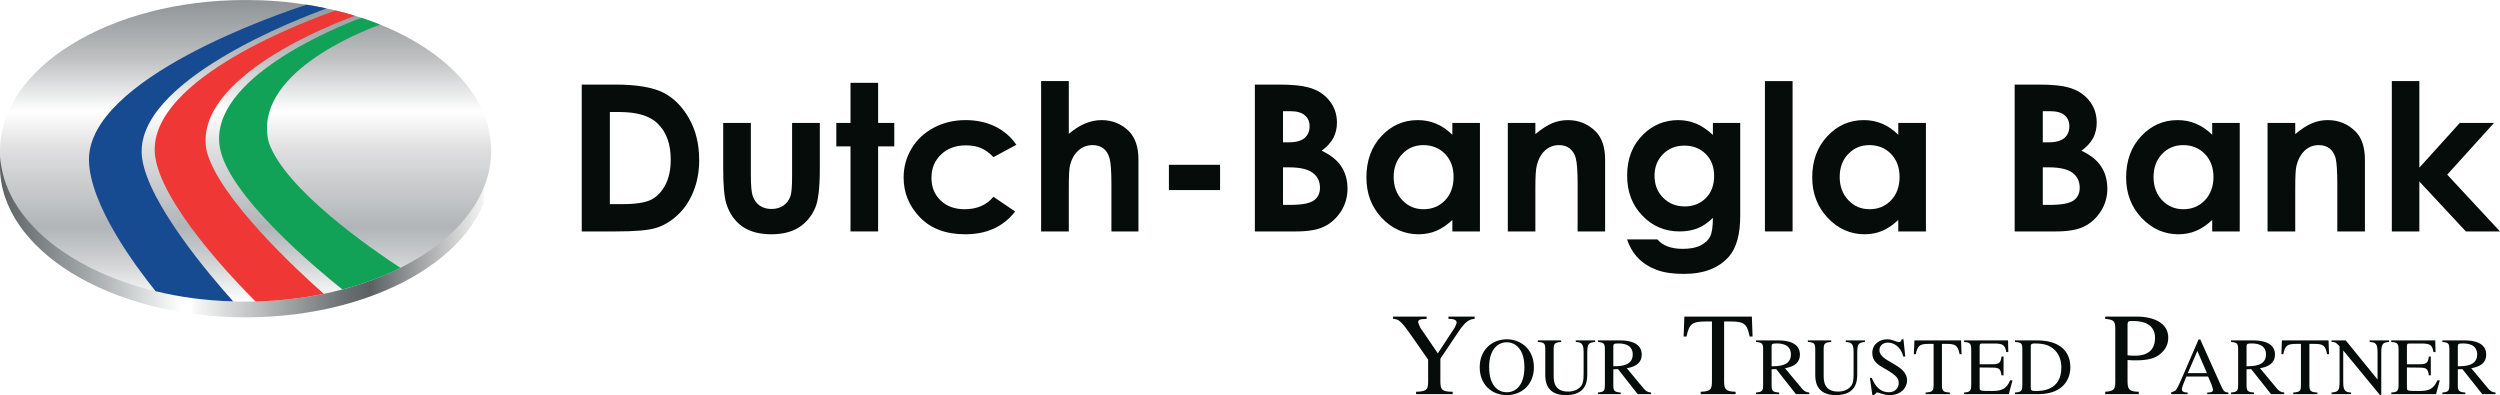 <?xml version="1.0" ?>
<svg xmlns="http://www.w3.org/2000/svg" viewBox="0 0 553.06 87.41">
	<defs>
		<clipPath id="clip1">
			<path d="M 0 3.473 L 108.664 3.473 L 108.664 70.203 L 0 70.203 Z M 0 3.473 "/>
		</clipPath>
		<clipPath id="clip2">
			<path d="M 54.32 3.473 C 24.324 3.473 0 18.41 0 36.824 C 0 55.254 24.324 70.203 54.32 70.203 C 84.32 70.203 108.664 55.254 108.664 36.824 C 108.664 18.41 84.32 3.473 54.32 3.473 "/>
		</clipPath>
		<clipPath id="clip5">
			<path d="M 0 0.012 L 108.664 0.012 L 108.664 66.727 L 0 66.727 Z M 0 0.012 "/>
		</clipPath>
		<clipPath id="clip6">
			<path d="M 84.094 5.441 C 82.738 4.91 81.391 4.406 79.941 3.941 C 79.473 3.77 79.008 3.637 78.547 3.5 C 77.148 3.066 75.719 2.66 74.258 2.324 C 73.598 2.148 72.93 1.992 72.242 1.871 C 70.801 1.566 69.34 1.262 67.84 1.039 C 63.5 0.352 58.988 0 54.32 0 C 24.324 0 0 14.941 0 33.352 C 0 47.477 14.273 59.543 34.43 64.43 C 39.785 65.727 45.547 66.512 51.586 66.676 C 52.48 66.715 53.414 66.727 54.32 66.727 C 55.082 66.727 55.82 66.723 56.535 66.695 C 61.781 66.566 66.855 65.977 71.633 65.012 C 73.012 64.723 74.398 64.383 75.742 64.031 C 80.387 62.809 84.715 61.199 88.582 59.254 C 100.836 53.137 108.664 43.805 108.664 33.352 C 108.664 21.68 98.898 11.406 84.094 5.441 "/>
		</clipPath>
		<linearGradient id="side" gradientTransform="rotate(0)">
			<stop offset="0%" stop-color="#5b6062"/>
			<stop offset="20%" stop-color="#AbB0B2"/>
			<stop offset="37%" stop-color="white"/>
			<stop offset="38%" stop-color="white"/>
			<stop offset="70%" stop-color="#6b7072"/>
			<stop offset="75.3%" stop-color="#5b6062"/>
			<stop offset="80%" stop-color="#7b8082"/>
			<stop offset="85%" stop-color="#a0a1a3"/>
			<stop offset="100%" stop-color="white"/>
		</linearGradient>
		<linearGradient id="face" gradientTransform="rotate(90)">
			<stop offset="0%" stop-color="#8e9396"/>
			<stop offset="19%" stop-color="#bdbfc0"/>
			<stop offset="37%" stop-color="white"/>
			<stop offset="50%" stop-color="#dededf"/>
			<stop offset="75.3%" stop-color="#b1b5b8"/>
			<stop offset="87%" stop-color="#d0d2d4"/>
			<stop offset="100%" stop-color="white"/>
		</linearGradient>
		<filter id="blurMe" x="-10" width="20" y="-10" height="20">
			<feGaussianBlur in="SourceGraphic" stdDeviation="1"/>
		</filter>
		<filter id="blurMe2" x="-10" width="20" y="-10" height="20">
			<feGaussianBlur in="SourceGraphic" stdDeviation="1"/>
		</filter>
	</defs>
	<g id="surface1">
		<g name="side" clip-path="url(#clip1)" clip-rule="nonzero">
			<g clip-path="url(#clip2)" clip-rule="nonzero">
				<path d="M 0 70.203 L 108.664 70.203 L 108.664 3.473 L 0 3.473 Z M 0 70.203 " stroke="none" fill-rule="nonzero" fill="url(#side)" fill-opacity="1" filter="brightness(95%)"/>
				<path filter="url(#blurMe)" d="M 40,4 L 42,4 L 42,70 L 40,70" stroke="white" fill="white"/>
				<path filter="url(#blurMe2)" d="M 107,0 L 109,0 L 109,70 L 107,70" stroke="white" fill="white"/>
			</g>
		</g>
		<g name="face" clip-path="url(#clip5)" clip-rule="nonzero">
			<g clip-path="url(#clip6)" clip-rule="nonzero">
				<path d="M 0 66.727 L 108.664 66.727 L 108.664 0 L 0 0 Z M 0 66.727 " stroke="none" fill-rule="nonzero" fill="url(#face)" fill-opacity="1"/>
			</g>
		</g>
		<g name="stripes">
			<path d="M 72.242 1.871 C 70.801 1.566 69.34 1.262 67.84 1.039 C 62.113 2.879 19.465 17.32 19.684 35.418 C 19.805 45.258 30.004 58.918 34.43 64.43 C 39.785 65.727 45.547 66.512 51.586 66.676 C 46.539 61.066 32.832 44.996 31.441 35.02 C 29.059 17.988 67.102 3.715 72.242 1.871 " stroke="none" fill-rule="nonzero" fill="#164A91" fill-opacity="1"/>
			<path d="M 45.688 33.273 C 42.605 17.09 74.137 5.062 78.547 3.5 C 77.148 3.066 75.719 2.66 74.258 2.324 C 68.715 4.246 32.996 17.258 34.254 33.918 C 35.141 44.773 52.297 62.473 56.535 66.695 C 61.781 66.566 66.855 65.977 71.633 65.012 C 66.191 60.199 48.242 43.723 45.688 33.273 " stroke="none" fill-rule="nonzero" fill="#EF3736" fill-opacity="1"/>
			<path d="M 59.461 31.52 C 55.672 16.375 80.039 6.918 84.094 5.441 C 82.738 4.91 81.391 4.406 79.941 3.941 C 74.434 5.992 46.301 17.352 48.598 32.402 C 50.203 43.121 70.734 60.051 75.742 64.031 C 80.387 62.809 84.715 61.199 88.582 59.254 C 82.367 55.211 63.074 41.934 59.461 31.52 " stroke="none" fill-rule="nonzero" fill="#11A257" fill-opacity="1"/>
		</g>
		<g name="subtext">
			<path d="M 326.223 70.539 C 325.258 70.641 324.387 70.754 322.562 73.508 L 318.645 79.359 L 318.645 84.348 C 318.645 86.211 318.984 86.656 321.363 86.668 L 321.363 87.191 L 313.27 87.191 L 313.27 86.668 C 315.855 86.609 315.938 86.043 315.938 84.074 L 315.938 79.562 L 312.477 74.602 C 309.793 70.723 309.383 70.641 308.184 70.539 L 308.184 70.039 L 315.609 70.039 L 315.609 70.539 C 314.359 70.602 313.727 70.613 313.727 71.344 L 314.176 72.449 L 318.082 78.176 L 321.883 72.363 L 322.254 71.406 C 322.254 70.602 321.23 70.539 320.43 70.539 L 320.43 70.039 L 326.223 70.039 L 326.223 70.539 " stroke="none" fill-rule="nonzero" fill="#050C0A" fill-opacity="1"/>
			<path d="M 333.34 86.773 C 331.289 86.773 329.434 85.176 329.434 81.234 C 329.434 77.156 331.453 75.723 333.34 75.723 C 335.195 75.723 337.234 77.156 337.234 81.234 C 337.234 85.176 335.375 86.773 333.34 86.773 Z M 333.34 87.41 C 336.652 87.41 339.336 85.07 339.336 81.258 C 339.336 77.156 336.332 75.059 333.34 75.059 C 330.332 75.059 327.348 77.156 327.348 81.258 C 327.348 85.07 330.004 87.41 333.34 87.41 " stroke="none" fill-rule="nonzero" fill="#050C0A" fill-opacity="1"/>
			<path d="M 352.879 75.648 C 351.449 75.797 351.141 76.074 351.141 77.941 L 351.141 82.617 C 351.141 84.043 351.141 87.41 346.383 87.41 C 341.848 87.41 341.848 83.922 341.848 82.867 L 341.848 77.27 C 341.848 75.945 341.605 75.746 340.195 75.648 L 340.195 75.309 L 345.371 75.309 L 345.371 75.648 C 343.934 75.766 343.707 75.992 343.707 77.27 L 343.707 82.988 C 343.707 84.137 343.707 86.625 346.898 86.625 C 348.348 86.625 349.371 86.047 349.91 85.211 C 350.152 84.812 350.332 84.23 350.332 82.766 L 350.332 77.941 C 350.332 76.035 349.887 75.723 348.598 75.648 L 348.598 75.309 L 352.879 75.309 L 352.879 75.648 " stroke="none" fill-rule="nonzero" fill="#050C0A" fill-opacity="1"/>
			<path d="M 356.906 76.621 C 356.906 76.086 357.07 75.98 358.047 75.98 C 358.801 75.98 361.199 76.035 361.199 78.414 C 361.199 80.98 358.449 81.016 356.906 81.027 Z M 365.246 86.832 C 364.492 86.793 364.055 86.461 363.66 85.996 L 359.883 81.453 C 360.812 81.293 363.195 80.844 363.195 78.445 C 363.195 75.695 360.152 75.309 358.539 75.309 L 353.5 75.309 L 353.5 75.648 C 354.77 75.77 355.039 75.945 355.039 77.27 L 355.039 85.016 C 355.039 86.355 354.973 86.719 353.5 86.832 L 353.5 87.191 L 358.551 87.191 L 358.551 86.832 C 357.094 86.75 356.906 86.414 356.906 85.211 L 356.906 81.691 L 357.938 81.656 L 362.301 87.191 L 365.246 87.191 L 365.246 86.832 " stroke="none" fill-rule="nonzero" fill="#050C0A" fill-opacity="1"/>
			<path d="M 383.957 87.191 L 376.242 87.191 L 376.242 86.668 C 378.645 86.586 378.723 85.996 378.723 84.074 L 378.723 71.121 L 377.293 71.121 C 374.391 71.121 373.688 71.629 373.098 74.445 L 372.457 74.445 L 372.617 70.039 L 387.555 70.039 L 387.711 74.445 L 387.062 74.445 C 386.512 71.602 385.777 71.121 382.867 71.121 L 381.418 71.121 L 381.418 84.348 C 381.418 86.109 381.758 86.609 383.957 86.668 L 383.957 87.191 " stroke="none" fill-rule="nonzero" fill="#050C0A" fill-opacity="1"/>
			<path d="M 391.922 76.621 C 391.922 76.086 392.074 75.98 393.062 75.98 C 393.816 75.98 396.191 76.035 396.191 78.414 C 396.191 80.98 393.465 81.016 391.922 81.027 Z M 400.254 86.832 C 399.5 86.793 399.074 86.461 398.664 85.996 L 394.883 81.453 C 395.812 81.293 398.188 80.844 398.188 78.445 C 398.188 75.695 395.184 75.309 393.535 75.309 L 388.473 75.309 L 388.473 75.648 C 389.773 75.77 390.047 75.945 390.047 77.27 L 390.047 85.016 C 390.047 86.355 389.98 86.719 388.473 86.832 L 388.473 87.191 L 393.574 87.191 L 393.574 86.832 C 392.098 86.75 391.922 86.414 391.922 85.211 L 391.922 81.691 L 392.938 81.656 L 397.301 87.191 L 400.254 87.191 L 400.254 86.832 " stroke="none" fill-rule="nonzero" fill="#050C0A" fill-opacity="1"/>
			<path d="M 412.566 75.648 C 411.176 75.797 410.867 76.074 410.867 77.941 L 410.867 82.617 C 410.867 84.043 410.867 87.41 406.105 87.41 C 401.578 87.41 401.578 83.922 401.578 82.867 L 401.578 77.27 C 401.578 75.945 401.312 75.746 399.938 75.648 L 399.938 75.309 L 405.105 75.309 L 405.105 75.648 C 403.668 75.766 403.438 75.992 403.438 77.27 L 403.438 82.988 C 403.438 84.137 403.438 86.625 406.629 86.625 C 408.062 86.625 409.109 86.047 409.625 85.211 C 409.883 84.812 410.059 84.23 410.059 82.766 L 410.059 77.941 C 410.059 76.035 409.609 75.723 408.328 75.648 L 408.328 75.309 L 412.566 75.309 L 412.566 75.648 " stroke="none" fill-rule="nonzero" fill="#050C0A" fill-opacity="1"/>
			<path d="M 421.488 78.879 L 421.039 78.879 C 420.723 77.406 419.551 75.797 417.613 75.797 C 416.723 75.797 415.777 76.344 415.777 77.465 C 415.777 80.152 421.887 80.5 421.887 84.176 C 421.887 85.691 420.625 87.41 418.02 87.41 C 416.633 87.41 415.727 86.812 415.176 86.812 L 414.617 87.387 L 414.203 87.387 L 413.664 83.602 L 414.074 83.602 C 414.441 84.441 415.379 86.773 417.844 86.773 C 419.301 86.773 420.039 85.766 420.039 84.777 C 420.039 83.773 419.738 83.164 417.039 81.602 C 415.379 80.676 414.195 79.879 414.195 78.109 C 414.195 76.074 415.863 75.059 417.516 75.059 C 418.594 75.059 419.605 75.676 420.055 75.676 C 420.566 75.676 420.668 75.25 420.688 75.059 L 421.094 75.059 L 421.488 78.879 " stroke="none" fill-rule="nonzero" fill="#050C0A" fill-opacity="1"/>
			<path d="M 431.352 87.191 L 426 87.191 L 426 86.832 C 427.668 86.75 427.758 86.355 427.758 85.016 L 427.758 76.074 L 426.742 76.074 C 424.738 76.074 424.219 76.398 423.812 78.359 L 423.387 78.359 L 423.52 75.309 L 433.836 75.309 L 433.945 78.359 L 433.512 78.359 C 433.109 76.383 432.609 76.074 430.586 76.074 L 429.602 76.074 L 429.602 85.211 C 429.602 86.426 429.82 86.773 431.352 86.832 L 431.352 87.191 " stroke="none" fill-rule="nonzero" fill="#050C0A" fill-opacity="1"/>
			<path d="M 444.395 87.191 L 434.504 87.191 L 434.504 86.832 C 435.664 86.75 436.082 86.598 436.082 85.211 L 436.082 77.27 C 436.082 75.852 435.637 75.746 434.504 75.648 L 434.504 75.309 L 444.23 75.309 L 444.285 77.879 L 443.836 77.879 C 443.543 76.27 443.07 75.992 441.023 75.992 L 438.57 75.992 C 438.18 75.992 437.945 75.992 437.945 76.609 L 437.945 80.582 L 440.766 80.582 C 442.41 80.582 442.602 80.152 442.781 78.879 L 443.234 78.879 L 443.234 83.027 L 442.781 83.027 C 442.562 81.59 442.301 81.348 440.766 81.324 L 437.945 81.293 L 437.945 85.738 C 437.945 86.461 437.945 86.496 440.695 86.496 C 442.984 86.496 443.906 85.949 444.695 84.137 L 445.215 84.137 L 444.395 87.191 " stroke="none" fill-rule="nonzero" fill="#050C0A" fill-opacity="1"/>
			<path d="M 449.254 76.684 C 449.254 76.324 449.254 75.98 450.102 75.98 C 452.422 75.98 453.449 76.473 454.336 77.234 C 455.586 78.332 456.02 79.797 456.02 81.293 C 456.02 86.496 451.527 86.496 450.336 86.496 C 449.449 86.496 449.254 86.387 449.254 85.773 Z M 445.762 87.191 L 450.965 87.191 C 456.562 87.191 458.012 83.664 458.012 81.293 C 458.012 77.27 455.113 75.309 450.719 75.309 L 445.762 75.309 L 445.762 75.648 C 447.18 75.766 447.387 75.945 447.387 77.27 L 447.387 85.211 C 447.387 86.461 447.152 86.75 445.762 86.832 L 445.762 87.191 " stroke="none" fill-rule="nonzero" fill="#050C0A" fill-opacity="1"/>
			<path d="M 470.664 71.879 C 470.664 71.027 470.938 71.012 471.738 71.012 C 472.914 71.012 476.746 71.051 476.746 74.758 C 476.746 78.691 473.227 78.691 472.242 78.691 C 471.695 78.691 471.148 78.648 470.664 78.602 Z M 465.723 70.539 C 467.656 70.723 467.953 71.027 467.953 72.863 L 467.953 84.074 C 467.953 85.922 467.953 86.516 465.723 86.668 L 465.723 87.191 L 473.145 87.191 L 473.145 86.668 C 471.109 86.609 470.664 86.238 470.664 84.348 L 470.664 79.648 C 471.285 79.695 471.793 79.719 472.445 79.719 C 475.199 79.719 476.898 79.266 478.035 78.176 C 478.488 77.785 479.672 76.738 479.672 74.703 C 479.672 71.406 476.367 70.039 472.723 70.039 L 465.723 70.039 L 465.723 70.539 " stroke="none" fill-rule="nonzero" fill="#050C0A" fill-opacity="1"/>
			<path d="M 483.988 82.551 L 486.109 77.641 L 488.23 82.551 Z M 492.969 86.832 C 492.156 86.773 491.883 86.586 491.312 85.258 L 486.75 75.094 L 486.379 75.094 L 482.582 83.887 C 482.227 84.684 481.66 85.996 481.246 86.426 L 480.301 86.832 L 480.301 87.191 L 483.949 87.191 L 483.949 86.832 C 483.555 86.832 482.68 86.832 482.68 86.082 L 482.836 85.395 L 483.668 83.293 L 488.48 83.293 L 489.219 85.016 L 489.574 86.152 C 489.574 86.812 488.984 86.832 488.293 86.832 L 488.293 87.191 L 492.969 87.191 L 492.969 86.832 " stroke="none" fill-rule="nonzero" fill="#050C0A" fill-opacity="1"/>
			<path d="M 496.992 76.621 C 496.992 76.086 497.164 75.98 498.125 75.98 C 498.887 75.98 501.293 76.035 501.293 78.414 C 501.293 80.98 498.527 81.016 496.992 81.027 Z M 505.324 86.832 C 504.582 86.793 504.148 86.461 503.738 85.996 L 499.957 81.453 C 500.883 81.293 503.281 80.844 503.281 78.445 C 503.281 75.695 500.254 75.309 498.613 75.309 L 493.562 75.309 L 493.562 75.648 C 494.848 75.77 495.129 75.945 495.129 77.27 L 495.129 85.016 C 495.129 86.355 495.051 86.719 493.562 86.832 L 493.562 87.191 L 498.645 87.191 L 498.645 86.832 C 497.176 86.75 496.992 86.414 496.992 85.211 L 496.992 81.691 L 498.016 81.656 L 502.414 87.191 L 505.324 87.191 L 505.324 86.832 " stroke="none" fill-rule="nonzero" fill="#050C0A" fill-opacity="1"/>
			<path d="M 512.664 87.191 L 507.32 87.191 L 507.32 86.832 C 508.984 86.75 509.023 86.355 509.023 85.016 L 509.023 76.074 L 508.035 76.074 C 506.027 76.074 505.531 76.398 505.113 78.359 L 504.699 78.359 L 504.805 75.309 L 515.129 75.309 L 515.234 78.359 L 514.809 78.359 C 514.434 76.383 513.91 76.074 511.891 76.074 L 510.895 76.074 L 510.895 85.211 C 510.895 86.426 511.113 86.773 512.664 86.832 L 512.664 87.191 " stroke="none" fill-rule="nonzero" fill="#050C0A" fill-opacity="1"/>
			<path d="M 528.516 75.648 C 527.352 75.77 526.793 75.852 526.793 77.941 L 526.793 87.363 L 526.48 87.363 L 518.41 77.562 L 518.379 77.562 L 518.379 84.52 C 518.379 86.387 518.777 86.773 520.109 86.832 L 520.109 87.191 L 515.797 87.191 L 515.797 86.832 C 517.215 86.719 517.57 86.461 517.57 84.52 L 517.57 76.621 C 516.809 75.746 516.52 75.648 515.797 75.648 L 515.797 75.309 L 518.938 75.309 L 525.938 83.922 L 525.973 83.922 L 525.973 77.941 C 525.973 75.898 525.469 75.746 524.223 75.648 L 524.223 75.309 L 528.516 75.309 L 528.516 75.648 " stroke="none" fill-rule="nonzero" fill="#050C0A" fill-opacity="1"/>
			<path d="M 538.91 87.191 L 529.012 87.191 L 529.012 86.832 C 530.211 86.75 530.621 86.598 530.621 85.211 L 530.621 77.27 C 530.621 75.852 530.172 75.746 529.012 75.648 L 529.012 75.309 L 538.742 75.309 L 538.797 77.879 L 538.332 77.879 C 538.07 76.27 537.598 75.992 535.559 75.992 L 533.078 75.992 C 532.703 75.992 532.469 75.992 532.469 76.609 L 532.469 80.582 L 535.316 80.582 C 536.953 80.582 537.105 80.152 537.328 78.879 L 537.75 78.879 L 537.75 83.027 L 537.328 83.027 C 537.094 81.59 536.832 81.348 535.316 81.324 L 532.469 81.293 L 532.469 85.738 C 532.469 86.461 532.469 86.496 535.219 86.496 C 537.5 86.496 538.41 85.949 539.215 84.137 L 539.742 84.137 L 538.91 87.191 " stroke="none" fill-rule="nonzero" fill="#050C0A" fill-opacity="1"/>
			<path d="M 543.73 76.621 C 543.73 76.086 543.887 75.98 544.871 75.98 C 545.613 75.98 548.008 76.035 548.008 78.414 C 548.008 80.98 545.266 81.016 543.73 81.027 Z M 552.062 86.832 C 551.336 86.793 550.859 86.461 550.484 85.996 L 546.691 81.453 C 547.633 81.293 550.012 80.844 550.012 78.445 C 550.012 75.695 547.004 75.309 545.375 75.309 L 540.312 75.309 L 540.312 75.648 C 541.598 75.77 541.859 75.945 541.859 77.27 L 541.859 85.016 C 541.859 86.355 541.797 86.719 540.312 86.832 L 540.312 87.191 L 545.383 87.191 L 545.383 86.832 C 543.938 86.75 543.73 86.414 543.73 85.211 L 543.73 81.691 L 544.742 81.656 L 549.137 87.191 L 552.062 87.191 L 552.062 86.832 " stroke="none" fill-rule="nonzero" fill="#050C0A" fill-opacity="1"/>
		</g>
		<g name="logotext">
			<path d="M 128.695 18.711 L 136.074 18.711 C 140.84 18.711 144.387 19.312 146.727 20.484 C 149.02 21.641 150.93 23.547 152.426 26.188 C 153.93 28.82 154.676 31.887 154.676 35.398 C 154.676 37.906 154.266 40.219 153.418 42.312 C 152.59 44.406 151.43 46.156 149.938 47.535 C 148.461 48.926 146.863 49.887 145.156 50.414 C 143.422 50.957 140.449 51.199 136.211 51.199 L 128.695 51.199 Z M 134.914 24.781 L 134.914 45.156 L 137.824 45.156 C 140.652 45.156 142.738 44.824 144.016 44.199 C 145.297 43.559 146.355 42.465 147.176 40.945 C 147.984 39.406 148.383 37.539 148.383 35.309 C 148.383 31.855 147.426 29.195 145.488 27.32 C 143.73 25.621 140.922 24.781 137.035 24.781 L 134.914 24.781 " stroke="none" fill-rule="nonzero" fill="#050C0A" fill-opacity="1"/>
			<path d="M 159.988 27.195 L 166.109 27.195 L 166.109 38.766 C 166.109 41.027 166.23 42.609 166.57 43.461 C 166.891 44.348 167.379 45.02 168.086 45.5 C 168.801 45.98 169.641 46.23 170.656 46.23 C 171.68 46.23 172.57 45.98 173.273 45.5 C 173.988 45.035 174.516 44.348 174.867 43.414 C 175.109 42.703 175.23 41.23 175.23 38.965 L 175.23 27.195 L 181.363 27.195 L 181.363 37.367 C 181.363 41.559 181.016 44.445 180.344 45.98 C 179.527 47.867 178.32 49.301 176.711 50.32 C 175.121 51.328 173.09 51.828 170.656 51.828 C 167.984 51.828 165.84 51.246 164.176 50.07 C 162.523 48.879 161.383 47.242 160.699 45.121 C 160.223 43.676 159.988 41.039 159.988 37.195 L 159.988 27.195 " stroke="none" fill-rule="nonzero" fill="#050C0A" fill-opacity="1"/>
			<path d="M 188.152 18.32 L 194.262 18.32 L 194.262 27.195 L 197.836 27.195 L 197.836 32.383 L 194.262 32.383 L 194.262 51.199 L 188.152 51.199 L 188.152 32.383 L 185.012 32.383 L 185.012 27.195 L 188.152 27.195 L 188.152 18.32 " stroke="none" fill-rule="nonzero" fill="#050C0A" fill-opacity="1"/>
			<path d="M 224.844 32.027 L 219.773 34.762 C 218.844 33.789 217.887 33.105 216.961 32.734 C 216.035 32.344 214.922 32.16 213.684 32.16 C 211.398 32.16 209.57 32.836 208.176 34.188 C 206.77 35.527 206.062 37.242 206.062 39.344 C 206.062 41.379 206.734 43.066 208.094 44.348 C 209.438 45.641 211.211 46.285 213.406 46.285 C 216.129 46.285 218.25 45.367 219.773 43.527 L 224.566 46.785 C 221.969 50.156 218.285 51.828 213.535 51.828 C 209.277 51.828 205.938 50.586 203.504 48.078 C 201.105 45.582 199.902 42.648 199.902 39.277 C 199.902 36.965 200.484 34.816 201.668 32.852 C 202.828 30.902 204.473 29.363 206.578 28.25 C 208.695 27.125 211.039 26.57 213.625 26.57 C 216.051 26.57 218.215 27.047 220.137 27.969 C 222.066 28.918 223.637 30.273 224.844 32.027 " stroke="none" fill-rule="nonzero" fill="#050C0A" fill-opacity="1"/>
			<path d="M 230.32 17.941 L 236.445 17.941 L 236.445 29.613 C 237.629 28.605 238.828 27.844 240.02 27.336 C 241.215 26.824 242.445 26.57 243.68 26.57 C 246.07 26.57 248.098 27.398 249.75 29.031 C 251.156 30.465 251.852 32.566 251.852 35.328 L 251.852 51.199 L 245.871 51.199 L 245.871 40.676 C 245.871 37.906 245.734 36.027 245.461 35.035 C 245.188 34.043 244.738 33.324 244.098 32.836 C 243.441 32.344 242.66 32.102 241.707 32.102 C 240.488 32.102 239.41 32.512 238.535 33.324 C 237.648 34.133 237.039 35.23 236.699 36.637 C 236.527 37.367 236.445 39 236.445 41.559 L 236.445 51.199 L 230.32 51.199 L 230.32 17.941 " stroke="none" fill-rule="nonzero" fill="#050C0A" fill-opacity="1"/>
			<path d="M 258.59 42.047 L 269.91 42.047 L 269.91 36.457 L 258.59 36.457 Z M 258.59 42.047 " stroke="none" fill-rule="nonzero" fill="#050C0A" fill-opacity="1"/>
			<path d="M 277.605 51.199 L 277.605 18.711 L 282.766 18.711 C 285.766 18.711 287.941 18.914 289.32 19.301 C 291.309 19.812 292.855 20.754 294.02 22.172 C 295.176 23.586 295.766 25.215 295.766 27.125 C 295.766 28.363 295.508 29.5 294.965 30.523 C 294.441 31.52 293.578 32.473 292.387 33.344 C 294.352 34.27 295.812 35.418 296.723 36.816 C 297.637 38.184 298.102 39.852 298.102 41.758 C 298.102 43.559 297.621 45.23 296.691 46.715 C 295.727 48.219 294.496 49.352 293.012 50.09 C 291.508 50.84 289.438 51.199 286.762 51.199 Z M 283.832 24.598 L 283.832 31.484 L 285.207 31.484 C 286.719 31.484 287.871 31.148 288.609 30.535 C 289.34 29.891 289.715 29.012 289.715 27.922 C 289.715 26.902 289.375 26.094 288.648 25.504 C 287.941 24.895 286.898 24.598 285.457 24.598 Z M 283.832 37.02 L 283.832 45.324 L 285.387 45.324 C 287.992 45.324 289.738 44.996 290.645 44.348 C 291.539 43.723 292.012 42.77 292.012 41.539 C 292.012 40.148 291.48 39.035 290.414 38.238 C 289.344 37.43 287.602 37.02 285.129 37.02 L 283.832 37.02 " stroke="none" fill-rule="nonzero" fill="#050C0A" fill-opacity="1"/>
			<path d="M 321.297 27.195 L 327.398 27.195 L 327.398 51.199 L 321.297 51.199 L 321.297 48.656 C 320.102 49.793 318.902 50.586 317.715 51.078 C 316.512 51.578 315.227 51.828 313.824 51.828 C 310.711 51.828 307.969 50.617 305.684 48.219 C 303.414 45.812 302.281 42.832 302.281 39.25 C 302.281 35.527 303.383 32.5 305.59 30.121 C 307.797 27.758 310.48 26.57 313.645 26.57 C 315.105 26.57 316.457 26.836 317.762 27.383 C 319.023 27.922 320.203 28.742 321.297 29.816 Z M 314.887 32.102 C 313 32.102 311.441 32.77 310.203 34.086 C 308.945 35.398 308.312 37.094 308.312 39.148 C 308.312 41.223 308.961 42.945 310.223 44.277 C 311.484 45.629 313.051 46.285 314.918 46.285 C 316.828 46.285 318.414 45.629 319.676 44.32 C 320.941 43 321.566 41.27 321.566 39.137 C 321.566 37.055 320.941 35.355 319.676 34.043 C 318.414 32.77 316.797 32.102 314.887 32.102 " stroke="none" fill-rule="nonzero" fill="#050C0A" fill-opacity="1"/>
			<path d="M 333.566 27.195 L 339.66 27.195 L 339.66 29.668 C 341.07 28.504 342.312 27.707 343.406 27.246 C 344.539 26.789 345.699 26.57 346.855 26.57 C 349.266 26.57 351.297 27.418 352.984 29.066 C 354.387 30.469 355.09 32.566 355.09 35.328 L 355.09 51.199 L 349.008 51.199 L 349.008 40.688 C 349.008 37.852 348.859 35.93 348.598 34.984 C 348.348 34.043 347.887 33.336 347.254 32.836 C 346.617 32.344 345.828 32.102 344.895 32.102 C 343.68 32.102 342.641 32.512 341.746 33.324 C 340.891 34.16 340.281 35.262 339.957 36.723 C 339.754 37.465 339.66 39.086 339.66 41.59 L 339.66 51.199 L 333.566 51.199 L 333.566 27.195 " stroke="none" fill-rule="nonzero" fill="#050C0A" fill-opacity="1"/>
			<path d="M 378.934 27.195 L 384.98 27.195 L 384.98 47.758 C 384.98 51.812 384.16 54.801 382.523 56.715 C 380.281 59.289 376.973 60.594 372.496 60.594 C 370.133 60.594 368.133 60.312 366.516 59.711 C 364.902 59.117 363.535 58.246 362.402 57.105 C 361.32 55.984 360.484 54.59 359.953 52.957 L 366.641 52.957 C 367.254 53.652 368.004 54.18 368.934 54.523 C 369.887 54.883 370.984 55.051 372.25 55.051 C 373.902 55.051 375.215 54.801 376.211 54.293 C 377.191 53.785 377.906 53.137 378.328 52.332 C 378.723 51.52 378.934 50.141 378.934 48.191 C 377.852 49.258 376.746 50.035 375.543 50.508 C 374.379 50.961 373.055 51.199 371.555 51.199 C 368.324 51.199 365.57 50.043 363.332 47.703 C 361.105 45.406 359.961 42.465 359.961 38.871 C 359.961 35.074 361.156 32.027 363.535 29.727 C 365.684 27.625 368.266 26.57 371.254 26.57 C 372.633 26.57 373.945 26.824 375.199 27.336 C 376.43 27.844 377.68 28.688 378.934 29.848 Z M 372.605 32.215 C 370.707 32.215 369.125 32.852 367.883 34.113 C 366.633 35.383 366.023 36.965 366.023 38.871 C 366.023 40.855 366.672 42.5 367.949 43.766 C 369.215 45.035 370.793 45.668 372.73 45.668 C 374.598 45.668 376.156 45.035 377.387 43.805 C 378.609 42.57 379.203 40.945 379.203 38.926 C 379.203 36.934 378.609 35.328 377.367 34.086 C 376.141 32.836 374.562 32.215 372.605 32.215 " stroke="none" fill-rule="nonzero" fill="#050C0A" fill-opacity="1"/>
			<path d="M 390.441 51.199 L 396.562 51.199 L 396.562 17.941 L 390.441 17.941 Z M 390.441 51.199 " stroke="none" fill-rule="nonzero" fill="#050C0A" fill-opacity="1"/>
			<path d="M 419.945 27.195 L 426.062 27.195 L 426.062 51.199 L 419.945 51.199 L 419.945 48.656 C 418.758 49.793 417.551 50.586 416.391 51.078 C 415.176 51.578 413.875 51.828 412.48 51.828 C 409.363 51.828 406.641 50.617 404.355 48.219 C 402.082 45.812 400.906 42.832 400.906 39.25 C 400.906 35.527 402.035 32.5 404.258 30.121 C 406.465 27.758 409.148 26.57 412.316 26.57 C 413.766 26.57 415.129 26.836 416.422 27.383 C 417.691 27.922 418.871 28.742 419.945 29.816 Z M 413.547 32.102 C 411.672 32.102 410.102 32.77 408.855 34.086 C 407.598 35.398 406.984 37.094 406.984 39.148 C 406.984 41.223 407.629 42.945 408.898 44.277 C 410.16 45.629 411.73 46.285 413.582 46.285 C 415.492 46.285 417.09 45.629 418.336 44.32 C 419.605 43 420.23 41.27 420.23 39.137 C 420.23 37.055 419.605 35.355 418.336 34.043 C 417.09 32.77 415.492 32.102 413.547 32.102 " stroke="none" fill-rule="nonzero" fill="#050C0A" fill-opacity="1"/>
			<path d="M 445.691 51.199 L 445.691 18.711 L 450.832 18.711 C 453.844 18.711 456.047 18.914 457.426 19.301 C 459.375 19.812 460.949 20.754 462.109 22.172 C 463.273 23.586 463.844 25.215 463.844 27.125 C 463.844 28.363 463.582 29.5 463.059 30.523 C 462.531 31.52 461.656 32.473 460.469 33.344 C 462.449 34.27 463.902 35.418 464.812 36.816 C 465.723 38.184 466.195 39.852 466.195 41.758 C 466.195 43.559 465.715 45.23 464.77 46.715 C 463.801 48.219 462.586 49.352 461.086 50.09 C 459.586 50.84 457.512 51.199 454.887 51.199 Z M 451.914 24.598 L 451.914 31.484 L 453.27 31.484 C 454.816 31.484 455.941 31.148 456.688 30.535 C 457.426 29.891 457.793 29.012 457.793 27.922 C 457.793 26.902 457.438 26.094 456.746 25.504 C 456.047 24.895 454.957 24.598 453.531 24.598 Z M 451.914 37.02 L 451.914 45.324 L 453.492 45.324 C 456.07 45.324 457.82 44.996 458.723 44.348 C 459.633 43.723 460.082 42.77 460.082 41.539 C 460.082 40.148 459.555 39.035 458.504 38.238 C 457.438 37.43 455.668 37.02 453.203 37.02 L 451.914 37.02 " stroke="none" fill-rule="nonzero" fill="#050C0A" fill-opacity="1"/>
			<path d="M 489.391 27.195 L 495.484 27.195 L 495.484 51.199 L 489.391 51.199 L 489.391 48.656 C 488.203 49.793 486.992 50.586 485.805 51.078 C 484.605 51.578 483.305 51.828 481.918 51.828 C 478.785 51.828 476.082 50.617 473.777 48.219 C 471.504 45.812 470.348 42.832 470.348 39.25 C 470.348 35.527 471.465 32.5 473.68 30.121 C 475.891 27.758 478.578 26.57 481.75 26.57 C 483.184 26.57 484.551 26.836 485.848 27.383 C 487.121 27.922 488.293 28.742 489.391 29.816 Z M 482.98 32.102 C 481.082 32.102 479.52 32.77 478.277 34.086 C 477.043 35.398 476.418 37.094 476.418 39.148 C 476.418 41.223 477.043 42.945 478.289 44.277 C 479.59 45.629 481.145 46.285 483.008 46.285 C 484.918 46.285 486.504 45.629 487.762 44.32 C 489.012 43 489.672 41.27 489.672 39.137 C 489.672 37.055 489.012 35.355 487.762 34.043 C 486.504 32.77 484.918 32.102 482.98 32.102 " stroke="none" fill-rule="nonzero" fill="#050C0A" fill-opacity="1"/>
			<path d="M 501.637 27.195 L 507.762 27.195 L 507.762 29.668 C 509.148 28.504 510.387 27.707 511.527 27.246 C 512.629 26.789 513.777 26.57 514.953 26.57 C 517.355 26.57 519.395 27.418 521.086 29.066 C 522.477 30.469 523.176 32.566 523.176 35.328 L 523.176 51.199 L 517.07 51.199 L 517.07 40.688 C 517.07 37.852 516.922 35.93 516.699 34.984 C 516.414 34.043 515.992 33.336 515.348 32.836 C 514.707 32.344 513.91 32.102 512.984 32.102 C 511.754 32.102 510.715 32.512 509.844 33.324 C 508.984 34.16 508.367 35.262 508.027 36.723 C 507.836 37.465 507.762 39.086 507.762 41.59 L 507.762 51.199 L 501.637 51.199 L 501.637 27.195 " stroke="none" fill-rule="nonzero" fill="#050C0A" fill-opacity="1"/>
			<path d="M 529.129 17.941 L 535.219 17.941 L 535.219 37.086 L 544.168 27.195 L 551.734 27.195 L 541.383 38.637 L 553.055 51.199 L 545.504 51.199 L 535.219 40.148 L 535.219 51.199 L 529.129 51.199 L 529.129 17.941 " stroke="none" fill-rule="nonzero" fill="#050C0A" fill-opacity="1"/>
		</g>
	</g>
</svg>